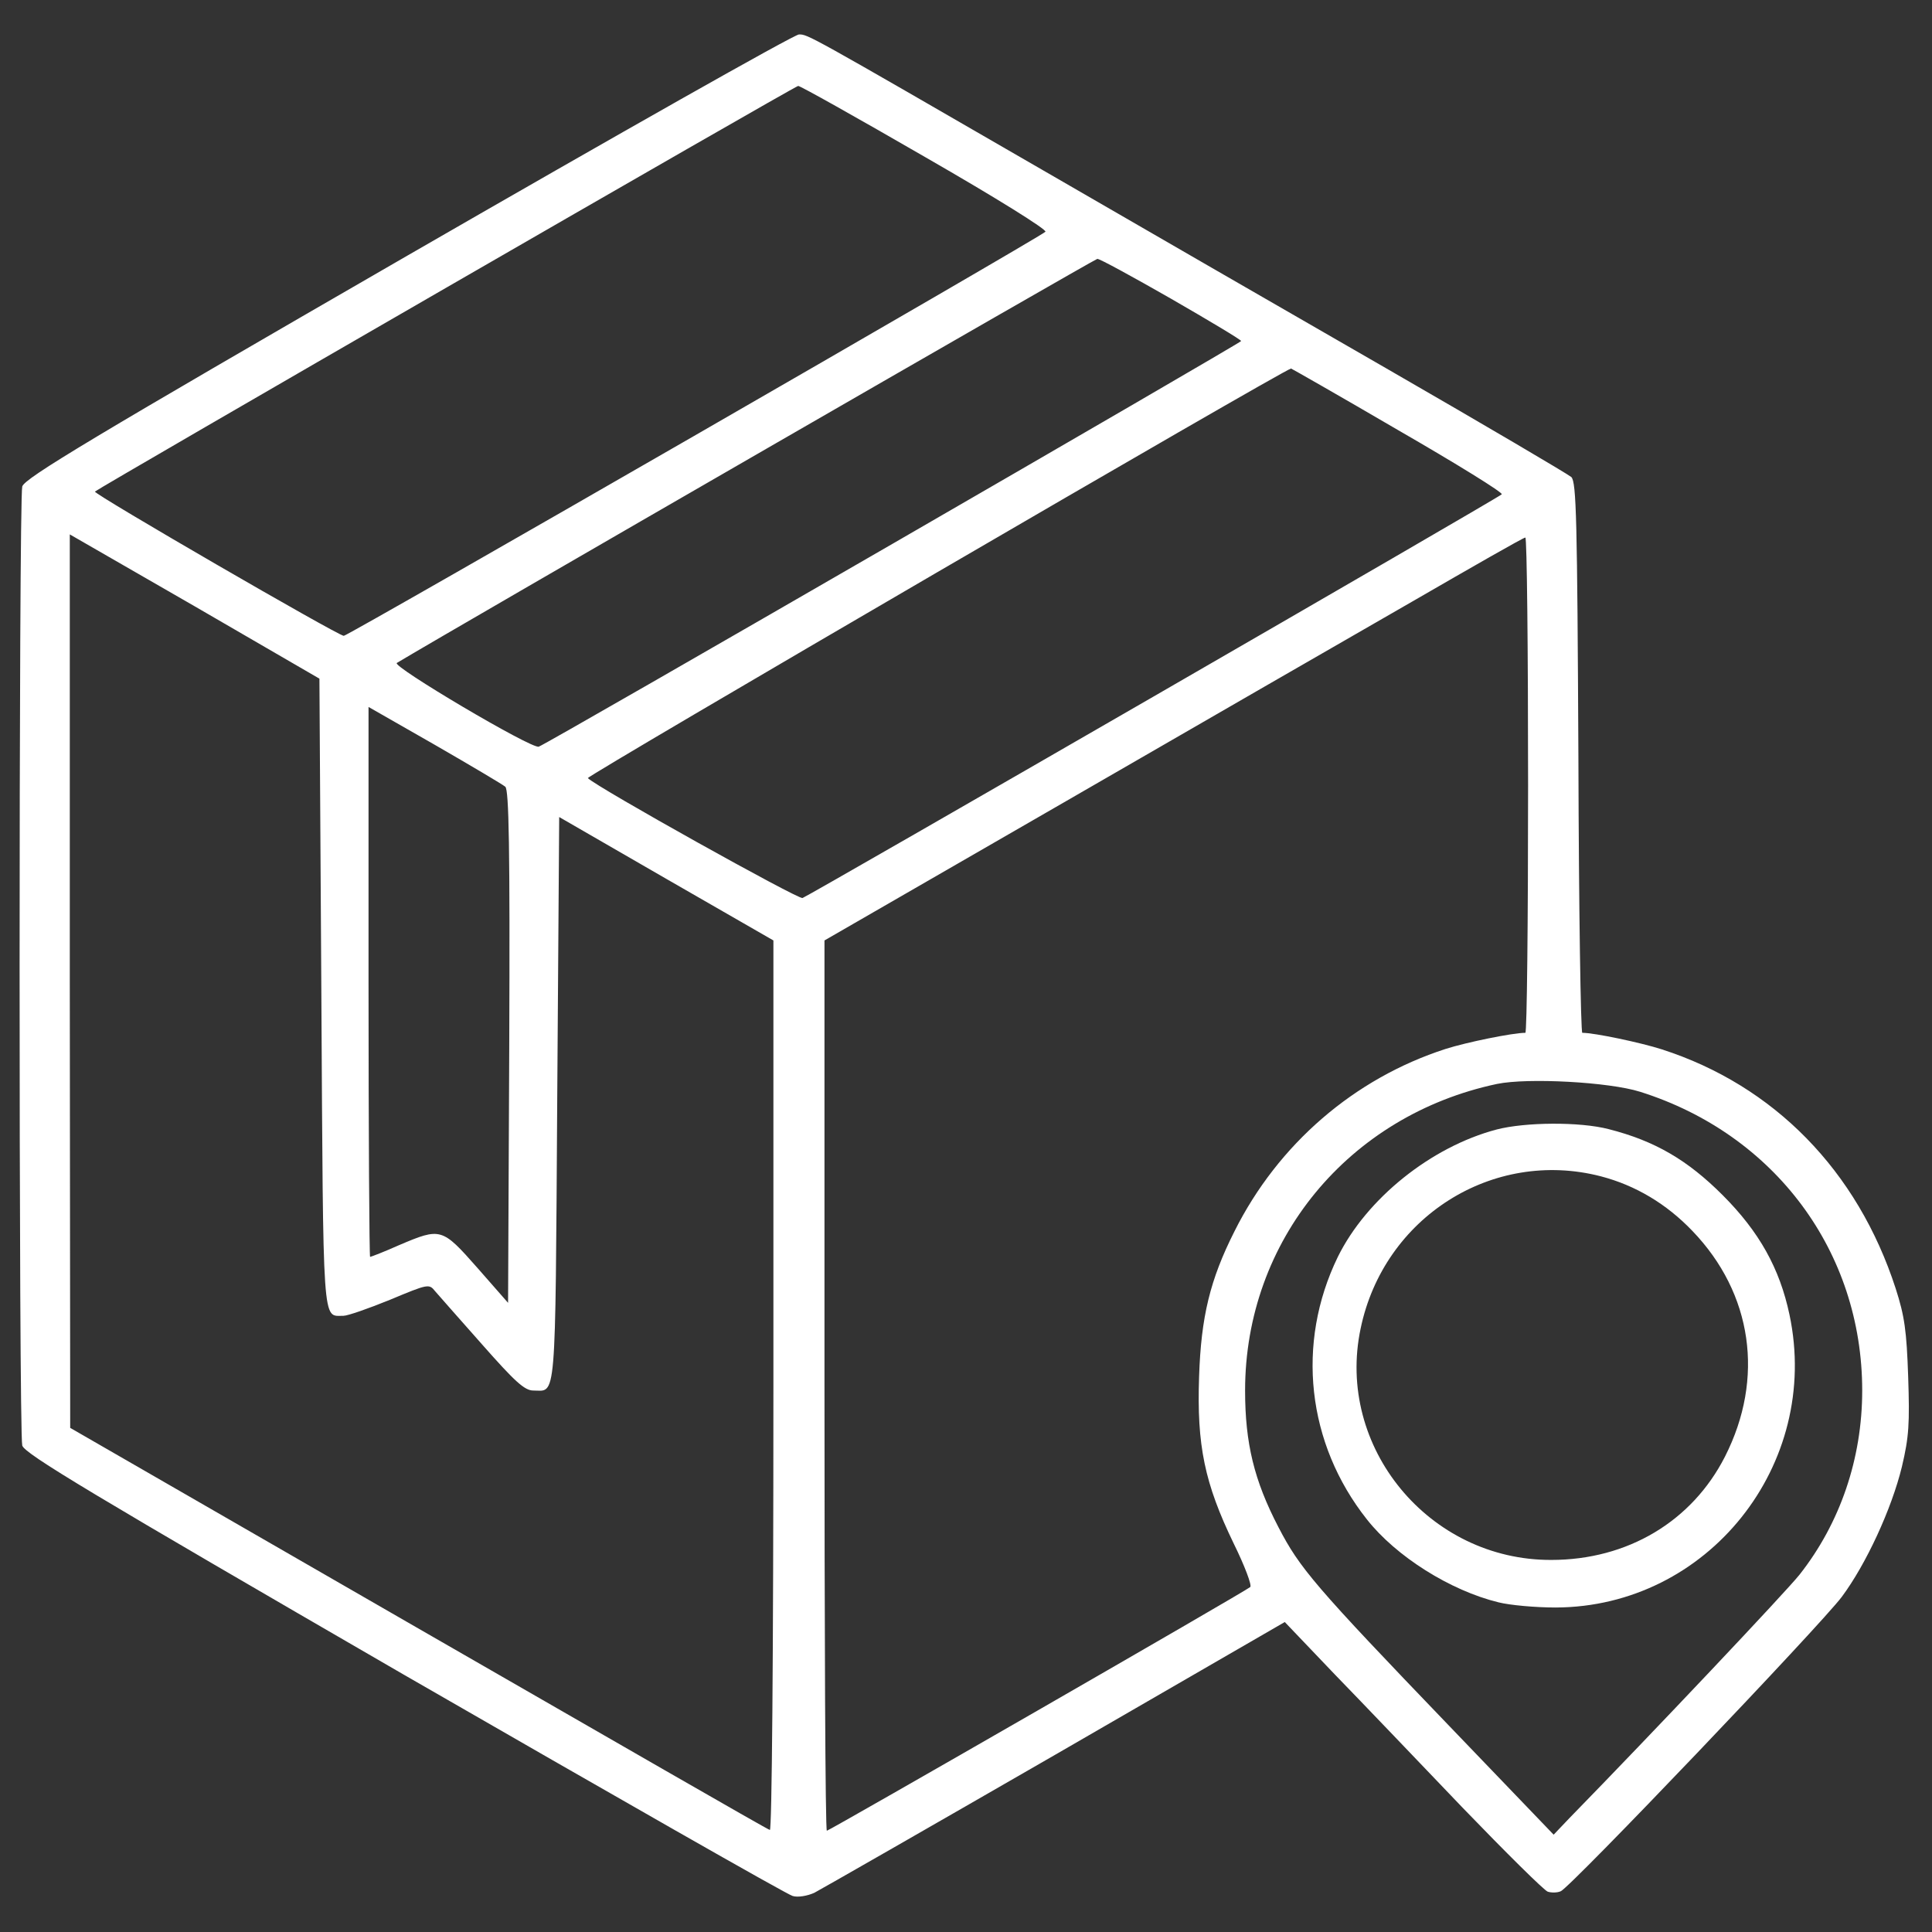 <svg width="48" height="48" viewBox="0 0 48 48" fill="none" xmlns="http://www.w3.org/2000/svg">
<rect x="0" y="0" width="48" height="48" fill="#333333" stroke="none"/>
<path d="M10.133 6.344C2.301 10.865 0.611 11.881 0.553 12.086C0.465 12.408 0.465 35.592 0.553 35.914C0.611 36.119 2.291 37.125 10.035 41.608C15.221 44.596 19.566 47.076 19.693 47.105C19.82 47.145 20.055 47.105 20.23 47.027C20.396 46.94 23.092 45.397 26.227 43.59L31.92 40.299L33.16 41.598C33.853 42.311 35.279 43.805 36.344 44.918C37.418 46.031 38.365 46.969 38.453 46.998C38.541 47.027 38.688 47.027 38.775 46.988C39 46.91 45.24 40.367 45.758 39.674C46.363 38.863 46.998 37.486 47.252 36.441C47.428 35.699 47.447 35.367 47.408 34.205C47.369 33.063 47.32 32.701 47.096 32.008C46.148 29.088 44.078 26.969 41.285 26.07C40.768 25.904 39.615 25.66 39.312 25.66C39.273 25.66 39.225 22.584 39.215 18.824C39.186 12.906 39.166 11.979 39.039 11.852C38.961 11.783 36.891 10.563 34.449 9.156C32.008 7.75 28.16 5.533 25.904 4.225C20.025 0.826 20.074 0.856 19.85 0.856C19.732 0.856 15.367 3.326 10.133 6.344ZM22.984 3.902C24.752 4.918 26.021 5.709 25.973 5.758C25.826 5.904 8.648 15.797 8.541 15.797C8.404 15.797 2.301 12.262 2.359 12.213C2.447 12.125 19.752 2.135 19.83 2.135C19.869 2.125 21.295 2.926 22.984 3.902ZM29.088 7.418C30.055 7.975 30.836 8.443 30.836 8.473C30.826 8.522 13.56 18.502 13.385 18.551C13.199 18.609 9.723 16.549 9.859 16.471C11.188 15.67 27.203 6.432 27.262 6.432C27.311 6.422 28.131 6.871 29.088 7.418ZM34.742 10.69C36.197 11.529 37.35 12.242 37.311 12.281C37.213 12.379 20.123 22.242 19.938 22.311C19.83 22.35 14.84 19.567 14.605 19.332C14.557 19.283 31.939 9.156 32.076 9.156C32.086 9.156 33.287 9.84 34.742 10.69ZM7.984 24.684C8.033 33.121 8.004 32.682 8.531 32.691C8.639 32.691 9.166 32.506 9.693 32.291C10.631 31.9 10.66 31.891 10.807 32.076C10.895 32.174 11.422 32.779 11.979 33.404C12.789 34.322 13.033 34.547 13.248 34.547C13.824 34.547 13.795 34.996 13.844 27.33L13.893 20.299L16.549 21.832L19.215 23.365V34.43C19.215 41.324 19.176 45.484 19.127 45.465C19.068 45.455 15.143 43.19 10.387 40.455L1.744 35.475L1.734 24.371V13.277L4.84 15.065L7.936 16.861L7.984 24.684ZM37.965 19.508C37.965 22.887 37.936 25.66 37.897 25.66C37.584 25.66 36.432 25.895 35.914 26.061C33.648 26.793 31.754 28.424 30.67 30.592C30.064 31.793 29.84 32.711 29.791 34.205C29.732 35.914 29.928 36.852 30.65 38.346C30.924 38.902 31.109 39.391 31.061 39.43C30.943 39.537 20.602 45.484 20.543 45.484C20.504 45.484 20.484 40.504 20.484 34.42V23.365L26.412 19.947C29.674 18.063 33.57 15.816 35.084 14.947C36.588 14.078 37.848 13.355 37.897 13.355C37.936 13.355 37.965 16.119 37.965 19.508ZM12.555 19.547C12.643 19.635 12.672 21.012 12.652 26.012L12.623 32.369L11.861 31.5C10.982 30.504 10.953 30.494 9.918 30.934C9.547 31.1 9.215 31.227 9.195 31.227C9.176 31.227 9.156 28.15 9.156 24.391V17.564L10.797 18.502C11.695 19.02 12.486 19.488 12.555 19.547ZM40.748 27.125C44.098 28.18 46.266 31.1 46.266 34.547C46.266 36.236 45.719 37.838 44.713 39.117C44.391 39.527 41.041 43.072 39 45.162L38.6 45.582L36.012 42.887C32.652 39.391 32.291 38.961 31.764 37.945C31.158 36.783 30.934 35.855 30.934 34.547C30.934 30.826 33.502 27.711 37.193 26.93C37.955 26.773 39.977 26.881 40.748 27.125Z" fill="white"/>
<path d="M37.184 28.062C35.553 28.492 33.951 29.781 33.238 31.227C32.193 33.375 32.467 35.865 33.961 37.75C34.684 38.668 36.031 39.518 37.232 39.81C37.506 39.879 38.141 39.938 38.648 39.938C42.428 39.928 45.25 36.393 44.459 32.662C44.215 31.51 43.707 30.602 42.799 29.693C41.93 28.824 41.119 28.346 39.967 28.053C39.254 27.867 37.897 27.877 37.184 28.062ZM39.772 29.225C40.631 29.449 41.402 29.908 42.047 30.582C43.541 32.135 43.844 34.244 42.857 36.188C42.037 37.799 40.436 38.756 38.541 38.756C35.504 38.766 33.18 35.953 33.805 33.004C34.381 30.24 37.086 28.531 39.772 29.225Z" fill="white"/>
</svg>
